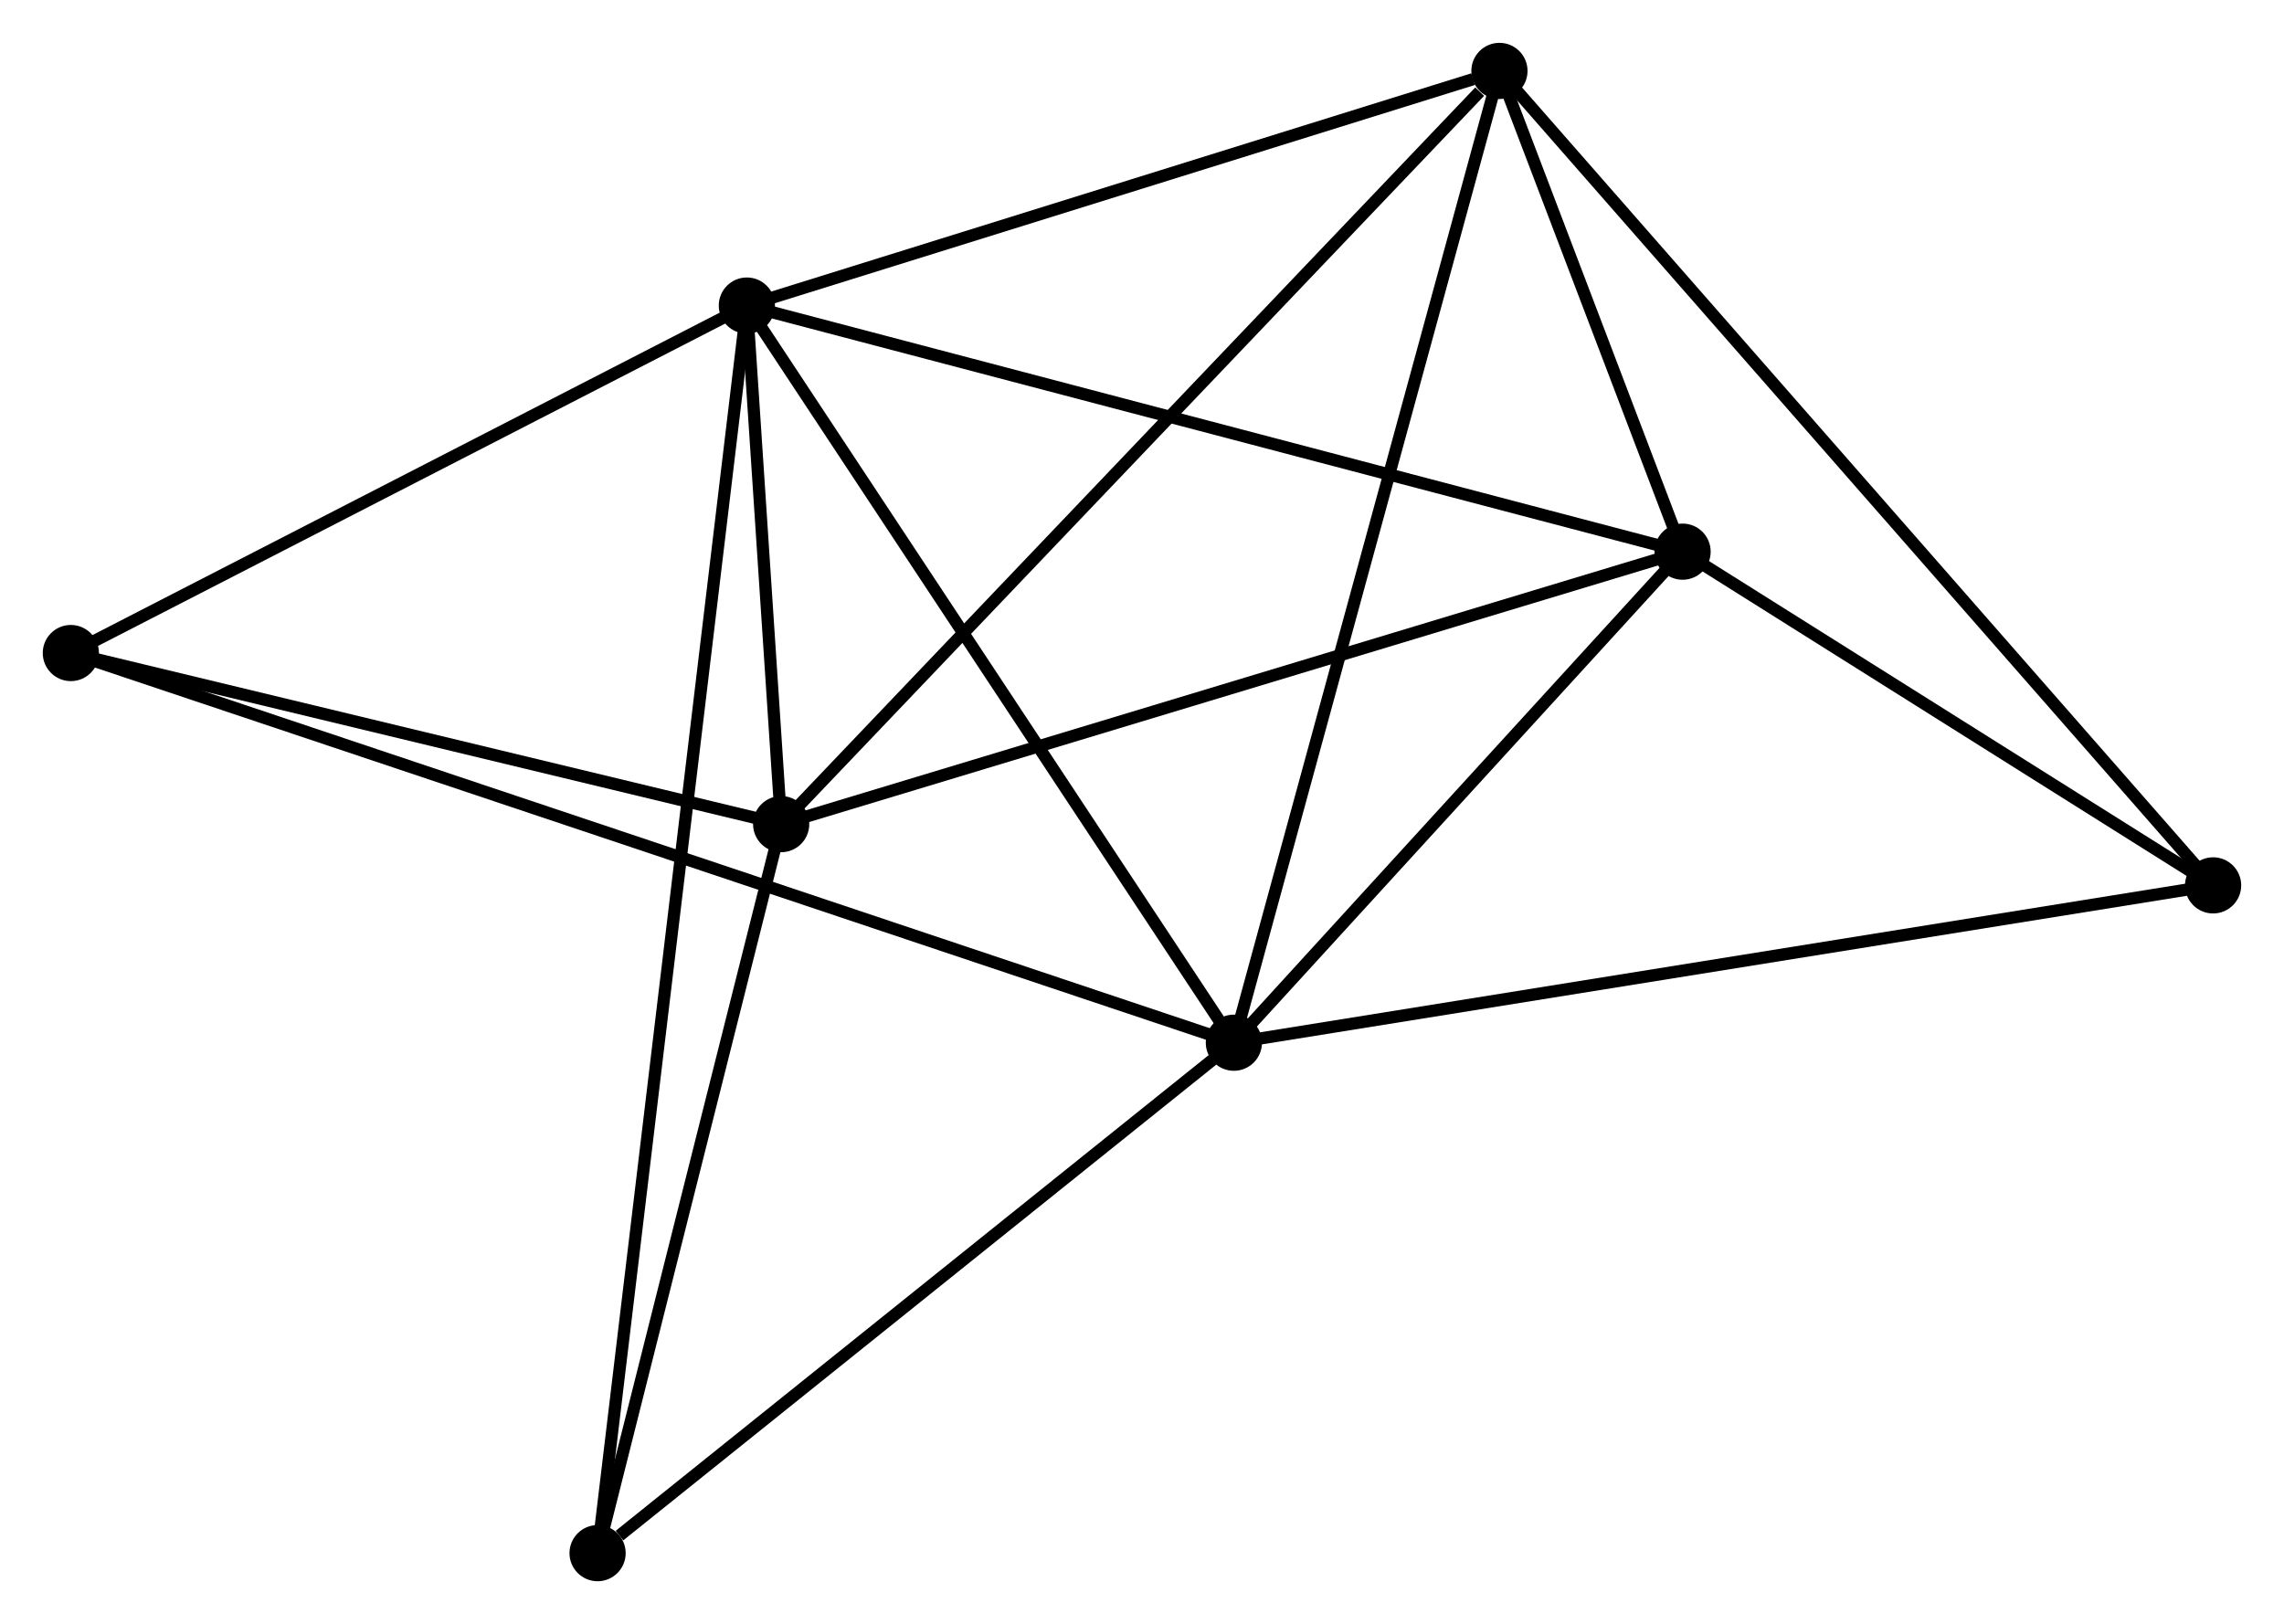 <?xml version="1.0" encoding="UTF-8" standalone="no"?>
<!DOCTYPE svg PUBLIC "-//W3C//DTD SVG 1.1//EN"
 "http://www.w3.org/Graphics/SVG/1.1/DTD/svg11.dtd">
<!-- Generated by graphviz version 2.36.0 (20140111.2315)
 -->
<!-- Title: %3 Pages: 1 -->
<svg width="187pt" height="133pt"
 viewBox="0.00 0.00 186.98 132.97" xmlns="http://www.w3.org/2000/svg" xmlns:xlink="http://www.w3.org/1999/xlink">
<g id="graph0" class="graph" transform="scale(1 1) rotate(0) translate(4 128.971)">
<title>%3</title>
<!-- 0 -->
<g id="node1" class="node"><title>0</title>
<ellipse fill="black" stroke="black" cx="57.142" cy="-103.958" rx="1.8" ry="1.8"/>
</g>
<!-- 1 -->
<g id="node2" class="node"><title>1</title>
<ellipse fill="black" stroke="black" cx="97.011" cy="-43.597" rx="1.8" ry="1.8"/>
</g>
<!-- 0&#45;&#45;1 -->
<g id="edge1" class="edge"><title>0&#45;&#45;1</title>
<path fill="none" stroke="black" d="M58.292,-102.217C64.114,-93.403 90.278,-53.791 95.932,-45.231"/>
</g>
<!-- 2 -->
<g id="node3" class="node"><title>2</title>
<ellipse fill="black" stroke="black" cx="59.95" cy="-61.495" rx="1.8" ry="1.8"/>
</g>
<!-- 0&#45;&#45;2 -->
<g id="edge2" class="edge"><title>0&#45;&#45;2</title>
<path fill="none" stroke="black" d="M57.263,-102.134C57.716,-95.276 59.317,-71.059 59.807,-63.659"/>
</g>
<!-- 3 -->
<g id="node4" class="node"><title>3</title>
<ellipse fill="black" stroke="black" cx="118.752" cy="-123.171" rx="1.8" ry="1.8"/>
</g>
<!-- 0&#45;&#45;3 -->
<g id="edge3" class="edge"><title>0&#45;&#45;3</title>
<path fill="none" stroke="black" d="M58.919,-104.513C67.758,-107.269 106.938,-119.487 116.595,-122.498"/>
</g>
<!-- 4 -->
<g id="node5" class="node"><title>4</title>
<ellipse fill="black" stroke="black" cx="133.745" cy="-83.806" rx="1.8" ry="1.8"/>
</g>
<!-- 0&#45;&#45;4 -->
<g id="edge4" class="edge"><title>0&#45;&#45;4</title>
<path fill="none" stroke="black" d="M59.035,-103.46C69.633,-100.672 121.493,-87.029 131.917,-84.287"/>
</g>
<!-- 6 -->
<g id="node6" class="node"><title>6</title>
<ellipse fill="black" stroke="black" cx="1.8" cy="-75.505" rx="1.8" ry="1.8"/>
</g>
<!-- 0&#45;&#45;6 -->
<g id="edge5" class="edge"><title>0&#45;&#45;6</title>
<path fill="none" stroke="black" d="M55.3,-103.012C46.898,-98.692 12.239,-80.872 3.705,-76.484"/>
</g>
<!-- 7 -->
<g id="node7" class="node"><title>7</title>
<ellipse fill="black" stroke="black" cx="44.921" cy="-1.8" rx="1.8" ry="1.8"/>
</g>
<!-- 0&#45;&#45;7 -->
<g id="edge6" class="edge"><title>0&#45;&#45;7</title>
<path fill="none" stroke="black" d="M56.887,-101.825C55.282,-88.415 46.614,-15.948 45.136,-3.592"/>
</g>
<!-- 1&#45;&#45;3 -->
<g id="edge7" class="edge"><title>1&#45;&#45;3</title>
<path fill="none" stroke="black" d="M97.549,-45.564C100.556,-56.574 115.275,-110.444 118.233,-121.273"/>
</g>
<!-- 1&#45;&#45;4 -->
<g id="edge8" class="edge"><title>1&#45;&#45;4</title>
<path fill="none" stroke="black" d="M98.233,-44.935C103.81,-51.04 126.816,-76.222 132.48,-82.422"/>
</g>
<!-- 1&#45;&#45;6 -->
<g id="edge10" class="edge"><title>1&#45;&#45;6</title>
<path fill="none" stroke="black" d="M95.023,-44.264C82.632,-48.416 16.137,-70.7 3.778,-74.842"/>
</g>
<!-- 1&#45;&#45;7 -->
<g id="edge11" class="edge"><title>1&#45;&#45;7</title>
<path fill="none" stroke="black" d="M95.278,-42.207C87.37,-35.861 54.746,-9.684 46.714,-3.239"/>
</g>
<!-- 5 -->
<g id="node8" class="node"><title>5</title>
<ellipse fill="black" stroke="black" cx="177.176" cy="-56.48" rx="1.8" ry="1.8"/>
</g>
<!-- 1&#45;&#45;5 -->
<g id="edge9" class="edge"><title>1&#45;&#45;5</title>
<path fill="none" stroke="black" d="M98.993,-43.916C110.084,-45.698 164.355,-54.419 175.264,-56.172"/>
</g>
<!-- 2&#45;&#45;3 -->
<g id="edge12" class="edge"><title>2&#45;&#45;3</title>
<path fill="none" stroke="black" d="M61.404,-63.02C69.468,-71.478 108.657,-112.583 117.133,-121.473"/>
</g>
<!-- 2&#45;&#45;4 -->
<g id="edge13" class="edge"><title>2&#45;&#45;4</title>
<path fill="none" stroke="black" d="M61.774,-62.047C71.984,-65.133 121.942,-80.237 131.984,-83.273"/>
</g>
<!-- 2&#45;&#45;6 -->
<g id="edge14" class="edge"><title>2&#45;&#45;6</title>
<path fill="none" stroke="black" d="M58.015,-61.961C49.187,-64.088 12.768,-72.862 3.802,-75.022"/>
</g>
<!-- 2&#45;&#45;7 -->
<g id="edge15" class="edge"><title>2&#45;&#45;7</title>
<path fill="none" stroke="black" d="M59.45,-59.509C57.168,-50.446 47.756,-13.06 45.438,-3.855"/>
</g>
<!-- 3&#45;&#45;4 -->
<g id="edge16" class="edge"><title>3&#45;&#45;4</title>
<path fill="none" stroke="black" d="M119.396,-121.479C121.818,-115.122 130.368,-92.672 132.981,-85.812"/>
</g>
<!-- 3&#45;&#45;5 -->
<g id="edge17" class="edge"><title>3&#45;&#45;5</title>
<path fill="none" stroke="black" d="M120.196,-121.522C128.35,-112.215 168.522,-66.358 175.983,-57.842"/>
</g>
<!-- 4&#45;&#45;5 -->
<g id="edge18" class="edge"><title>4&#45;&#45;5</title>
<path fill="none" stroke="black" d="M135.611,-82.632C142.755,-78.137 168.317,-62.053 175.365,-57.619"/>
</g>
</g>
</svg>
